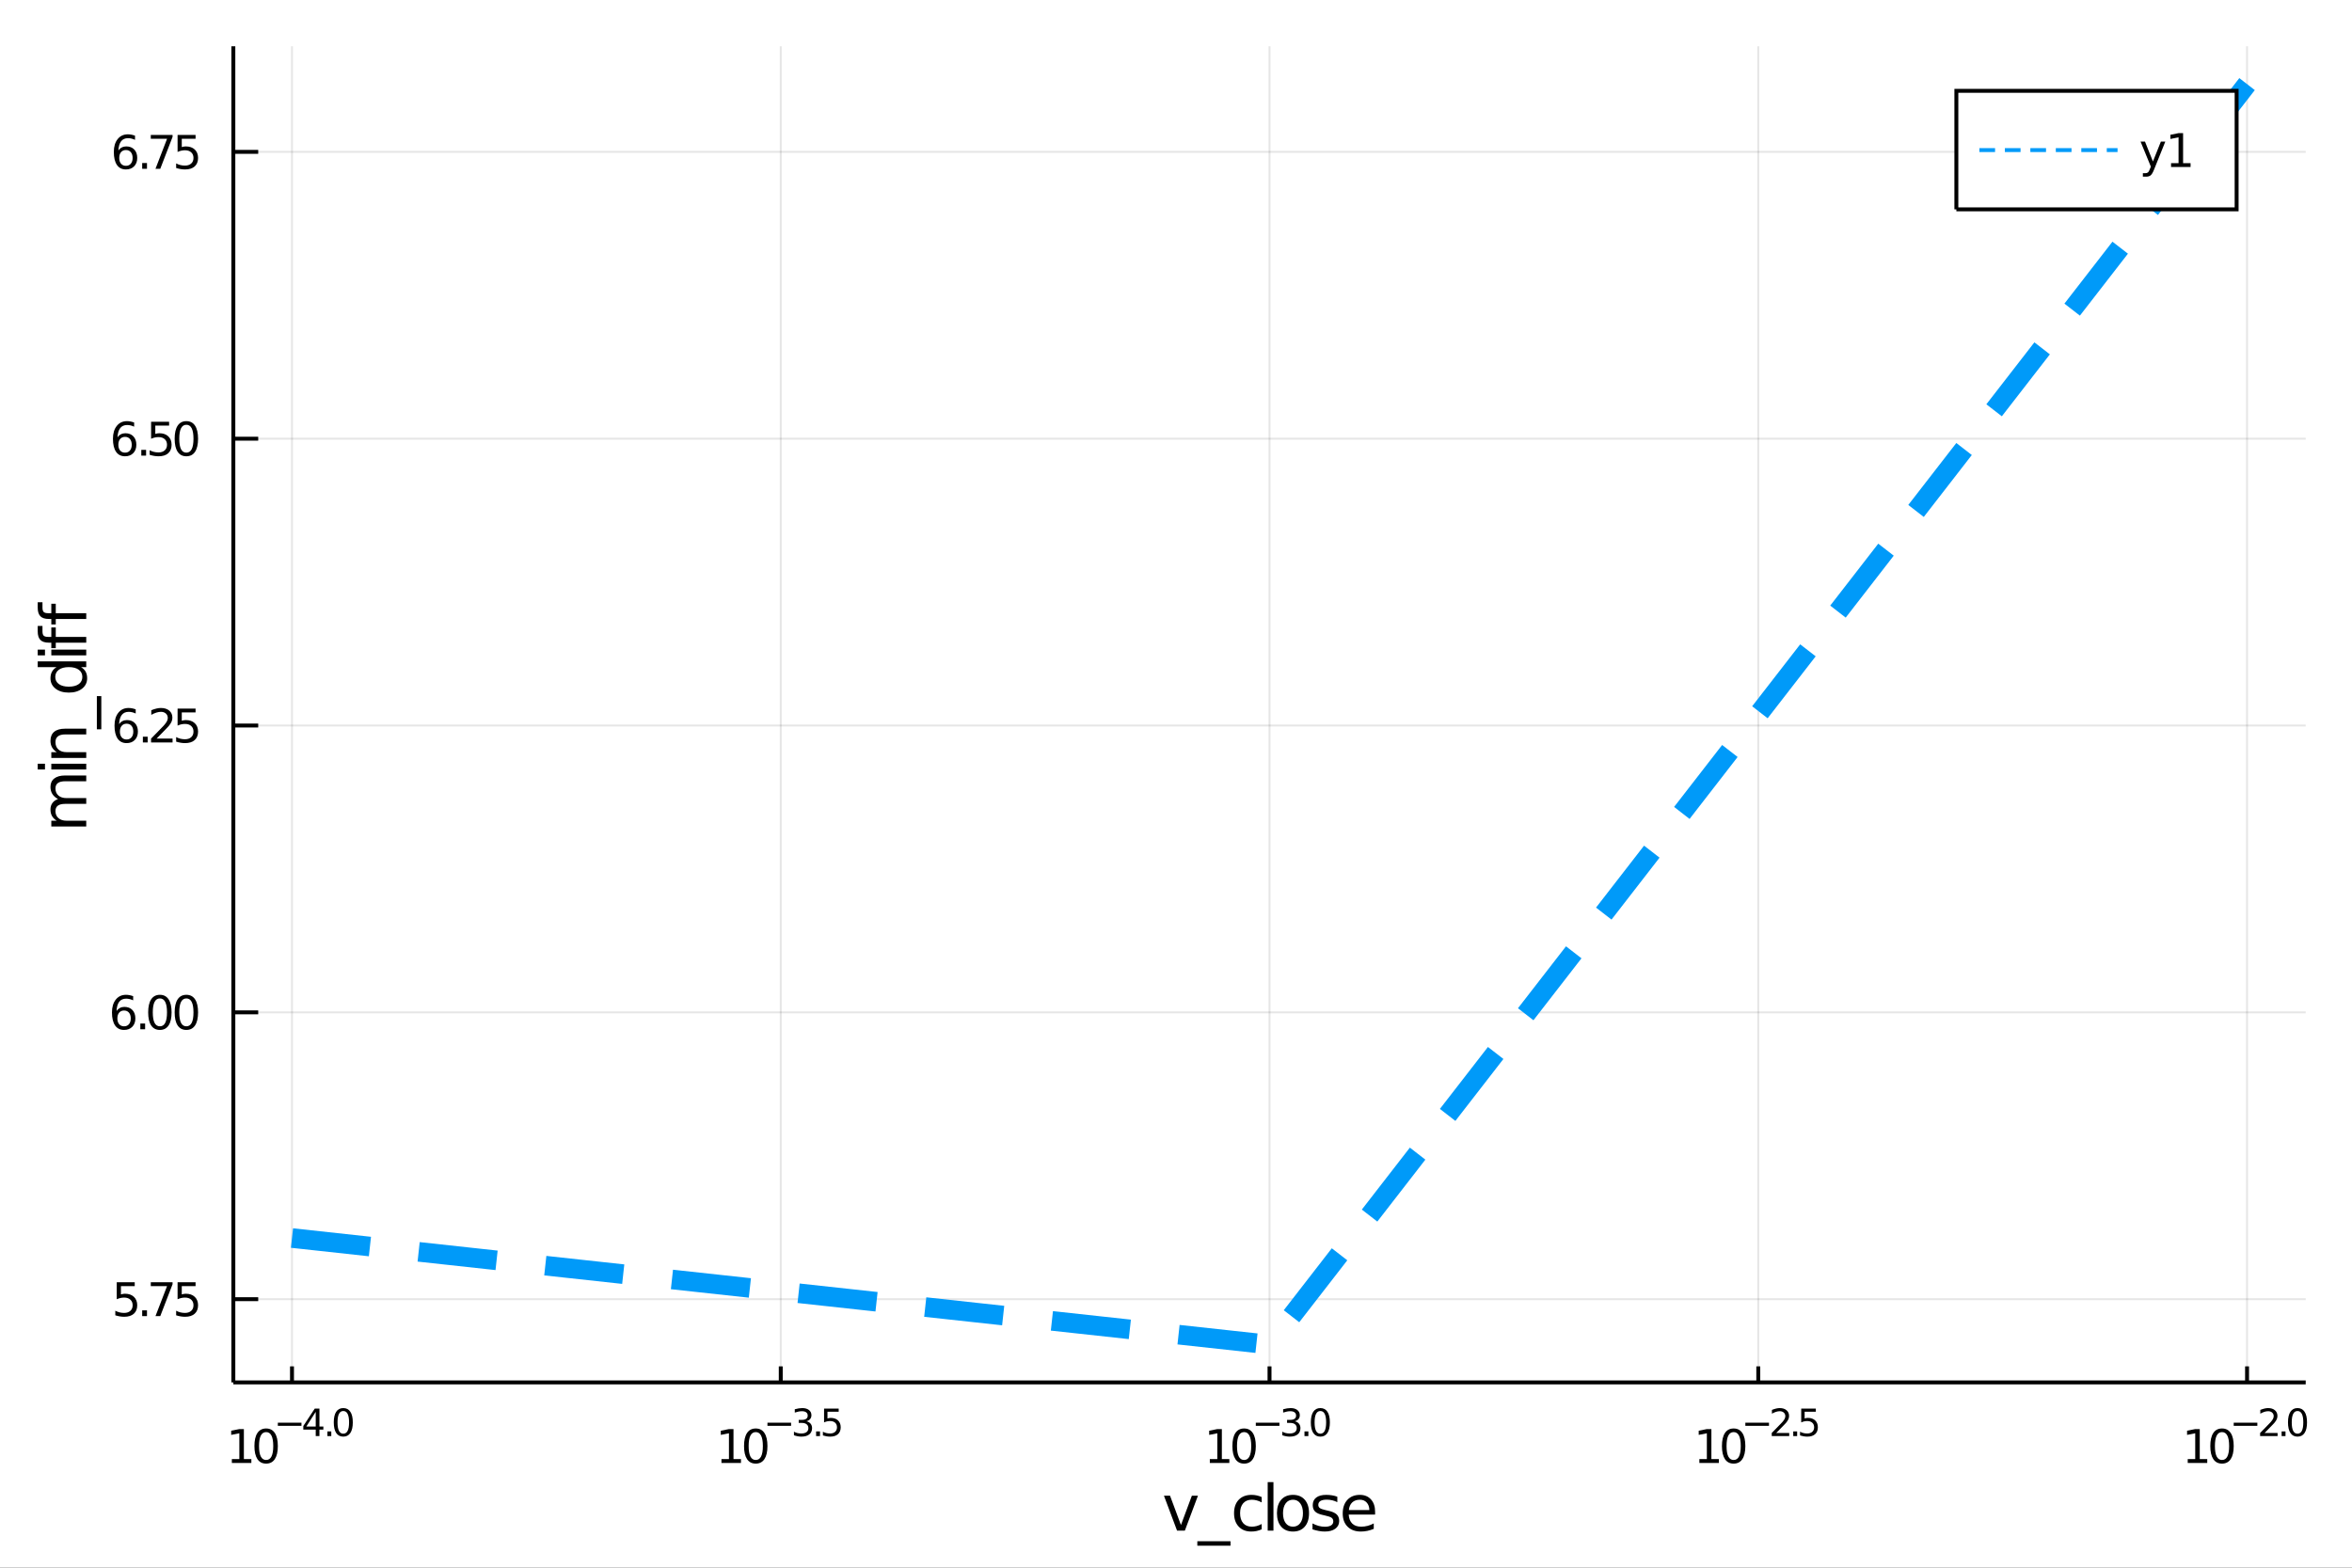<?xml version="1.0" encoding="utf-8"?>
<svg xmlns="http://www.w3.org/2000/svg" xmlns:xlink="http://www.w3.org/1999/xlink" width="600" height="400" viewBox="0 0 2400 1600">
<rect x="0" y="0" width="2400" height="1600" fill="#333333" stroke="none"/>
<defs>
  <clipPath id="clip990">
    <rect x="0" y="0" width="2400" height="1600"/>
  </clipPath>
</defs>
<path clip-path="url(#clip990)" d="
M0 1600 L2400 1600 L2400 0 L0 0  Z
  " fill="#ffffff" fill-rule="evenodd" fill-opacity="1"/>
<defs>
  <clipPath id="clip991">
    <rect x="480" y="0" width="1681" height="1600"/>
  </clipPath>
</defs>
<path clip-path="url(#clip990)" d="
M238.107 1410.9 L2352.76 1410.9 L2352.76 47.244 L238.107 47.244  Z
  " fill="#ffffff" fill-rule="evenodd" fill-opacity="1"/>
<defs>
  <clipPath id="clip992">
    <rect x="238" y="47" width="2116" height="1365"/>
  </clipPath>
</defs>
<polyline clip-path="url(#clip992)" style="stroke:#000000; stroke-width:2; stroke-opacity:0.1; fill:none" points="
  297.955,1410.9 297.955,47.244 
  "/>
<polyline clip-path="url(#clip992)" style="stroke:#000000; stroke-width:2; stroke-opacity:0.1; fill:none" points="
  796.693,1410.9 796.693,47.244 
  "/>
<polyline clip-path="url(#clip992)" style="stroke:#000000; stroke-width:2; stroke-opacity:0.1; fill:none" points="
  1295.43,1410.9 1295.43,47.244 
  "/>
<polyline clip-path="url(#clip992)" style="stroke:#000000; stroke-width:2; stroke-opacity:0.1; fill:none" points="
  1794.17,1410.9 1794.17,47.244 
  "/>
<polyline clip-path="url(#clip992)" style="stroke:#000000; stroke-width:2; stroke-opacity:0.1; fill:none" points="
  2292.91,1410.9 2292.91,47.244 
  "/>
<polyline clip-path="url(#clip990)" style="stroke:#000000; stroke-width:4; stroke-opacity:1; fill:none" points="
  238.107,1410.9 2352.76,1410.9 
  "/>
<polyline clip-path="url(#clip990)" style="stroke:#000000; stroke-width:4; stroke-opacity:1; fill:none" points="
  297.955,1410.9 297.955,1394.53 
  "/>
<polyline clip-path="url(#clip990)" style="stroke:#000000; stroke-width:4; stroke-opacity:1; fill:none" points="
  796.693,1410.9 796.693,1394.53 
  "/>
<polyline clip-path="url(#clip990)" style="stroke:#000000; stroke-width:4; stroke-opacity:1; fill:none" points="
  1295.43,1410.9 1295.43,1394.53 
  "/>
<polyline clip-path="url(#clip990)" style="stroke:#000000; stroke-width:4; stroke-opacity:1; fill:none" points="
  1794.17,1410.9 1794.17,1394.53 
  "/>
<polyline clip-path="url(#clip990)" style="stroke:#000000; stroke-width:4; stroke-opacity:1; fill:none" points="
  2292.91,1410.9 2292.91,1394.53 
  "/>
<path clip-path="url(#clip990)" d="M 0 0 M236.585 1489.17 L244.224 1489.17 L244.224 1462.8 L235.914 1464.47 L235.914 1460.21 L244.178 1458.54 L248.853 1458.54 L248.853 1489.17 L256.492 1489.17 L256.492 1493.1 L236.585 1493.1 L236.585 1489.17 Z" fill="#000000" fill-rule="evenodd" fill-opacity="1" /><path clip-path="url(#clip990)" d="M 0 0 M271.562 1461.62 Q267.951 1461.62 266.122 1465.19 Q264.316 1468.73 264.316 1475.86 Q264.316 1482.97 266.122 1486.53 Q267.951 1490.07 271.562 1490.07 Q275.196 1490.07 277.001 1486.53 Q278.83 1482.97 278.83 1475.86 Q278.83 1468.73 277.001 1465.19 Q275.196 1461.62 271.562 1461.62 M271.562 1457.92 Q277.372 1457.92 280.427 1462.53 Q283.506 1467.11 283.506 1475.86 Q283.506 1484.59 280.427 1489.19 Q277.372 1493.78 271.562 1493.78 Q265.752 1493.78 262.673 1489.19 Q259.617 1484.59 259.617 1475.86 Q259.617 1467.11 262.673 1462.53 Q265.752 1457.92 271.562 1457.92 Z" fill="#000000" fill-rule="evenodd" fill-opacity="1" /><path clip-path="url(#clip990)" d="M 0 0 M283.506 1452.02 L307.618 1452.02 L307.618 1455.22 L283.506 1455.22 L283.506 1452.02 Z" fill="#000000" fill-rule="evenodd" fill-opacity="1" /><path clip-path="url(#clip990)" d="M 0 0 M322.175 1440.92 L312.583 1455.91 L322.175 1455.91 L322.175 1440.92 M321.178 1437.61 L325.955 1437.61 L325.955 1455.91 L329.961 1455.91 L329.961 1459.07 L325.955 1459.07 L325.955 1465.69 L322.175 1465.69 L322.175 1459.07 L309.498 1459.07 L309.498 1455.41 L321.178 1437.61 Z" fill="#000000" fill-rule="evenodd" fill-opacity="1" /><path clip-path="url(#clip990)" d="M 0 0 M334.08 1460.92 L338.049 1460.92 L338.049 1465.69 L334.08 1465.69 L334.08 1460.92 Z" fill="#000000" fill-rule="evenodd" fill-opacity="1" /><path clip-path="url(#clip990)" d="M 0 0 M350.292 1440.11 Q347.358 1440.11 345.873 1443.01 Q344.406 1445.89 344.406 1451.68 Q344.406 1457.46 345.873 1460.35 Q347.358 1463.23 350.292 1463.23 Q353.245 1463.23 354.712 1460.35 Q356.198 1457.46 356.198 1451.68 Q356.198 1445.89 354.712 1443.01 Q353.245 1440.11 350.292 1440.11 M350.292 1437.11 Q355.013 1437.11 357.496 1440.85 Q359.997 1444.57 359.997 1451.68 Q359.997 1458.77 357.496 1462.51 Q355.013 1466.24 350.292 1466.24 Q345.572 1466.24 343.07 1462.51 Q340.588 1458.77 340.588 1451.68 Q340.588 1444.57 343.07 1440.85 Q345.572 1437.11 350.292 1437.11 Z" fill="#000000" fill-rule="evenodd" fill-opacity="1" /><path clip-path="url(#clip990)" d="M 0 0 M736.188 1489.17 L743.827 1489.17 L743.827 1462.8 L735.517 1464.47 L735.517 1460.21 L743.781 1458.54 L748.457 1458.54 L748.457 1489.17 L756.095 1489.17 L756.095 1493.1 L736.188 1493.1 L736.188 1489.17 Z" fill="#000000" fill-rule="evenodd" fill-opacity="1" /><path clip-path="url(#clip990)" d="M 0 0 M771.165 1461.62 Q767.554 1461.62 765.725 1465.19 Q763.919 1468.73 763.919 1475.86 Q763.919 1482.97 765.725 1486.53 Q767.554 1490.07 771.165 1490.07 Q774.799 1490.07 776.605 1486.53 Q778.433 1482.97 778.433 1475.86 Q778.433 1468.73 776.605 1465.19 Q774.799 1461.62 771.165 1461.62 M771.165 1457.92 Q776.975 1457.92 780.03 1462.53 Q783.109 1467.11 783.109 1475.86 Q783.109 1484.59 780.03 1489.19 Q776.975 1493.78 771.165 1493.78 Q765.355 1493.78 762.276 1489.19 Q759.22 1484.59 759.22 1475.86 Q759.22 1467.11 762.276 1462.53 Q765.355 1457.92 771.165 1457.92 Z" fill="#000000" fill-rule="evenodd" fill-opacity="1" /><path clip-path="url(#clip990)" d="M 0 0 M783.109 1452.02 L807.221 1452.02 L807.221 1455.22 L783.109 1455.22 L783.109 1452.02 Z" fill="#000000" fill-rule="evenodd" fill-opacity="1" /><path clip-path="url(#clip990)" d="M 0 0 M822.85 1450.55 Q825.577 1451.14 827.101 1452.98 Q828.643 1454.82 828.643 1457.53 Q828.643 1461.69 825.784 1463.96 Q822.925 1466.24 817.659 1466.24 Q815.891 1466.24 814.01 1465.88 Q812.148 1465.54 810.155 1464.85 L810.155 1461.18 Q811.735 1462.1 813.615 1462.57 Q815.496 1463.04 817.546 1463.04 Q821.12 1463.04 822.982 1461.63 Q824.862 1460.22 824.862 1457.53 Q824.862 1455.05 823.113 1453.66 Q821.383 1452.25 818.28 1452.25 L815.007 1452.25 L815.007 1449.12 L818.43 1449.12 Q821.233 1449.12 822.718 1448.01 Q824.204 1446.89 824.204 1444.78 Q824.204 1442.62 822.662 1441.47 Q821.138 1440.3 818.28 1440.3 Q816.719 1440.3 814.932 1440.64 Q813.145 1440.98 811.001 1441.69 L811.001 1438.31 Q813.164 1437.71 815.045 1437.41 Q816.944 1437.11 818.618 1437.11 Q822.944 1437.11 825.464 1439.08 Q827.985 1441.04 827.985 1444.38 Q827.985 1446.72 826.649 1448.33 Q825.314 1449.93 822.85 1450.55 Z" fill="#000000" fill-rule="evenodd" fill-opacity="1" /><path clip-path="url(#clip990)" d="M 0 0 M832.762 1460.92 L836.73 1460.92 L836.73 1465.69 L832.762 1465.69 L832.762 1460.92 Z" fill="#000000" fill-rule="evenodd" fill-opacity="1" /><path clip-path="url(#clip990)" d="M 0 0 M840.887 1437.61 L855.801 1437.61 L855.801 1440.81 L844.366 1440.81 L844.366 1447.69 Q845.194 1447.41 846.021 1447.28 Q846.849 1447.13 847.676 1447.13 Q852.378 1447.13 855.124 1449.71 Q857.87 1452.28 857.87 1456.68 Q857.87 1461.22 855.049 1463.74 Q852.228 1466.24 847.093 1466.24 Q845.325 1466.24 843.482 1465.94 Q841.658 1465.64 839.702 1465.04 L839.702 1461.22 Q841.394 1462.14 843.2 1462.59 Q845.006 1463.04 847.018 1463.04 Q850.272 1463.04 852.171 1461.33 Q854.071 1459.62 854.071 1456.68 Q854.071 1453.75 852.171 1452.04 Q850.272 1450.33 847.018 1450.33 Q845.495 1450.33 843.971 1450.67 Q842.466 1451 840.887 1451.72 L840.887 1437.61 Z" fill="#000000" fill-rule="evenodd" fill-opacity="1" /><path clip-path="url(#clip990)" d="M 0 0 M1234.52 1489.17 L1242.16 1489.17 L1242.16 1462.8 L1233.85 1464.47 L1233.85 1460.21 L1242.11 1458.54 L1246.79 1458.54 L1246.79 1489.17 L1254.43 1489.17 L1254.43 1493.1 L1234.52 1493.1 L1234.52 1489.17 Z" fill="#000000" fill-rule="evenodd" fill-opacity="1" /><path clip-path="url(#clip990)" d="M 0 0 M1269.5 1461.62 Q1265.89 1461.62 1264.06 1465.19 Q1262.25 1468.73 1262.25 1475.86 Q1262.25 1482.97 1264.06 1486.53 Q1265.89 1490.07 1269.5 1490.07 Q1273.13 1490.07 1274.94 1486.53 Q1276.77 1482.97 1276.77 1475.86 Q1276.77 1468.73 1274.94 1465.19 Q1273.13 1461.62 1269.5 1461.62 M1269.5 1457.92 Q1275.31 1457.92 1278.36 1462.53 Q1281.44 1467.11 1281.44 1475.86 Q1281.44 1484.59 1278.36 1489.19 Q1275.31 1493.78 1269.5 1493.78 Q1263.69 1493.78 1260.61 1489.19 Q1257.55 1484.59 1257.55 1475.86 Q1257.55 1467.11 1260.61 1462.53 Q1263.69 1457.92 1269.5 1457.92 Z" fill="#000000" fill-rule="evenodd" fill-opacity="1" /><path clip-path="url(#clip990)" d="M 0 0 M1281.44 1452.02 L1305.55 1452.02 L1305.55 1455.22 L1281.44 1455.22 L1281.44 1452.02 Z" fill="#000000" fill-rule="evenodd" fill-opacity="1" /><path clip-path="url(#clip990)" d="M 0 0 M1321.18 1450.55 Q1323.91 1451.14 1325.43 1452.98 Q1326.98 1454.82 1326.98 1457.53 Q1326.98 1461.69 1324.12 1463.96 Q1321.26 1466.24 1315.99 1466.24 Q1314.22 1466.24 1312.34 1465.88 Q1310.48 1465.54 1308.49 1464.85 L1308.49 1461.18 Q1310.07 1462.1 1311.95 1462.57 Q1313.83 1463.04 1315.88 1463.04 Q1319.45 1463.04 1321.32 1461.63 Q1323.2 1460.22 1323.2 1457.53 Q1323.2 1455.05 1321.45 1453.66 Q1319.72 1452.25 1316.61 1452.25 L1313.34 1452.25 L1313.34 1449.12 L1316.76 1449.12 Q1319.57 1449.12 1321.05 1448.01 Q1322.54 1446.89 1322.54 1444.78 Q1322.54 1442.62 1321 1441.47 Q1319.47 1440.3 1316.61 1440.3 Q1315.05 1440.3 1313.27 1440.64 Q1311.48 1440.98 1309.33 1441.69 L1309.33 1438.31 Q1311.5 1437.71 1313.38 1437.41 Q1315.28 1437.11 1316.95 1437.11 Q1321.28 1437.11 1323.8 1439.08 Q1326.32 1441.04 1326.32 1444.38 Q1326.32 1446.72 1324.98 1448.33 Q1323.65 1449.93 1321.18 1450.55 Z" fill="#000000" fill-rule="evenodd" fill-opacity="1" /><path clip-path="url(#clip990)" d="M 0 0 M1331.1 1460.92 L1335.06 1460.92 L1335.06 1465.69 L1331.1 1465.69 L1331.1 1460.92 Z" fill="#000000" fill-rule="evenodd" fill-opacity="1" /><path clip-path="url(#clip990)" d="M 0 0 M1347.31 1440.11 Q1344.37 1440.11 1342.89 1443.01 Q1341.42 1445.89 1341.42 1451.68 Q1341.42 1457.46 1342.89 1460.35 Q1344.37 1463.23 1347.31 1463.23 Q1350.26 1463.23 1351.73 1460.35 Q1353.21 1457.46 1353.21 1451.68 Q1353.21 1445.89 1351.73 1443.01 Q1350.26 1440.11 1347.31 1440.11 M1347.31 1437.11 Q1352.03 1437.11 1354.51 1440.85 Q1357.01 1444.57 1357.01 1451.68 Q1357.01 1458.77 1354.51 1462.51 Q1352.03 1466.24 1347.31 1466.24 Q1342.59 1466.24 1340.09 1462.51 Q1337.6 1458.77 1337.6 1451.68 Q1337.6 1444.57 1340.09 1440.85 Q1342.59 1437.11 1347.31 1437.11 Z" fill="#000000" fill-rule="evenodd" fill-opacity="1" /><path clip-path="url(#clip990)" d="M 0 0 M1734.05 1489.17 L1741.69 1489.17 L1741.69 1462.8 L1733.38 1464.47 L1733.38 1460.21 L1741.64 1458.54 L1746.32 1458.54 L1746.32 1489.17 L1753.96 1489.17 L1753.96 1493.1 L1734.05 1493.1 L1734.05 1489.17 Z" fill="#000000" fill-rule="evenodd" fill-opacity="1" /><path clip-path="url(#clip990)" d="M 0 0 M1769.03 1461.62 Q1765.42 1461.62 1763.59 1465.19 Q1761.78 1468.73 1761.78 1475.86 Q1761.78 1482.97 1763.59 1486.53 Q1765.42 1490.07 1769.03 1490.07 Q1772.66 1490.07 1774.47 1486.53 Q1776.29 1482.97 1776.29 1475.86 Q1776.29 1468.73 1774.47 1465.19 Q1772.66 1461.62 1769.03 1461.62 M1769.03 1457.92 Q1774.84 1457.92 1777.89 1462.53 Q1780.97 1467.11 1780.97 1475.86 Q1780.97 1484.59 1777.89 1489.19 Q1774.84 1493.78 1769.03 1493.78 Q1763.22 1493.78 1760.14 1489.19 Q1757.08 1484.59 1757.08 1475.86 Q1757.08 1467.11 1760.14 1462.53 Q1763.22 1457.92 1769.03 1457.92 Z" fill="#000000" fill-rule="evenodd" fill-opacity="1" /><path clip-path="url(#clip990)" d="M 0 0 M1780.97 1452.02 L1805.08 1452.02 L1805.08 1455.22 L1780.97 1455.22 L1780.97 1452.02 Z" fill="#000000" fill-rule="evenodd" fill-opacity="1" /><path clip-path="url(#clip990)" d="M 0 0 M1812.47 1462.5 L1825.73 1462.5 L1825.73 1465.69 L1807.9 1465.69 L1807.9 1462.5 Q1810.07 1460.26 1813.79 1456.5 Q1817.53 1452.72 1818.49 1451.63 Q1820.32 1449.58 1821.03 1448.16 Q1821.76 1446.74 1821.76 1445.36 Q1821.76 1443.12 1820.18 1441.71 Q1818.62 1440.3 1816.1 1440.3 Q1814.32 1440.3 1812.32 1440.92 Q1810.35 1441.54 1808.09 1442.8 L1808.09 1438.97 Q1810.39 1438.05 1812.38 1437.58 Q1814.37 1437.11 1816.03 1437.11 Q1820.39 1437.11 1822.99 1439.29 Q1825.58 1441.47 1825.58 1445.12 Q1825.58 1446.85 1824.92 1448.41 Q1824.28 1449.95 1822.57 1452.06 Q1822.1 1452.6 1819.58 1455.22 Q1817.06 1457.81 1812.47 1462.5 Z" fill="#000000" fill-rule="evenodd" fill-opacity="1" /><path clip-path="url(#clip990)" d="M 0 0 M1829.85 1460.92 L1833.82 1460.92 L1833.82 1465.69 L1829.85 1465.69 L1829.85 1460.92 Z" fill="#000000" fill-rule="evenodd" fill-opacity="1" /><path clip-path="url(#clip990)" d="M 0 0 M1837.98 1437.61 L1852.89 1437.61 L1852.89 1440.81 L1841.46 1440.81 L1841.46 1447.69 Q1842.28 1447.41 1843.11 1447.28 Q1843.94 1447.13 1844.77 1447.13 Q1849.47 1447.13 1852.21 1449.71 Q1854.96 1452.28 1854.96 1456.68 Q1854.96 1461.22 1852.14 1463.74 Q1849.32 1466.24 1844.18 1466.24 Q1842.42 1466.24 1840.57 1465.94 Q1838.75 1465.64 1836.79 1465.04 L1836.79 1461.22 Q1838.48 1462.14 1840.29 1462.59 Q1842.1 1463.04 1844.11 1463.04 Q1847.36 1463.04 1849.26 1461.33 Q1851.16 1459.62 1851.16 1456.68 Q1851.16 1453.75 1849.26 1452.04 Q1847.36 1450.33 1844.11 1450.33 Q1842.58 1450.33 1841.06 1450.67 Q1839.56 1451 1837.98 1451.72 L1837.98 1437.61 Z" fill="#000000" fill-rule="evenodd" fill-opacity="1" /><path clip-path="url(#clip990)" d="M 0 0 M2232.38 1489.17 L2240.02 1489.17 L2240.02 1462.8 L2231.71 1464.47 L2231.71 1460.21 L2239.98 1458.54 L2244.65 1458.54 L2244.65 1489.17 L2252.29 1489.17 L2252.29 1493.1 L2232.38 1493.1 L2232.38 1489.17 Z" fill="#000000" fill-rule="evenodd" fill-opacity="1" /><path clip-path="url(#clip990)" d="M 0 0 M2267.36 1461.62 Q2263.75 1461.62 2261.92 1465.19 Q2260.11 1468.73 2260.11 1475.86 Q2260.11 1482.97 2261.92 1486.53 Q2263.75 1490.07 2267.36 1490.07 Q2270.99 1490.07 2272.8 1486.53 Q2274.63 1482.97 2274.63 1475.86 Q2274.63 1468.73 2272.8 1465.19 Q2270.99 1461.62 2267.36 1461.62 M2267.36 1457.92 Q2273.17 1457.92 2276.23 1462.53 Q2279.3 1467.11 2279.3 1475.86 Q2279.3 1484.59 2276.23 1489.19 Q2273.17 1493.78 2267.36 1493.78 Q2261.55 1493.78 2258.47 1489.19 Q2255.42 1484.59 2255.42 1475.86 Q2255.42 1467.11 2258.47 1462.53 Q2261.55 1457.92 2267.36 1457.92 Z" fill="#000000" fill-rule="evenodd" fill-opacity="1" /><path clip-path="url(#clip990)" d="M 0 0 M2279.3 1452.02 L2303.42 1452.02 L2303.42 1455.22 L2279.3 1455.22 L2279.3 1452.02 Z" fill="#000000" fill-rule="evenodd" fill-opacity="1" /><path clip-path="url(#clip990)" d="M 0 0 M2310.81 1462.5 L2324.07 1462.5 L2324.07 1465.69 L2306.24 1465.69 L2306.24 1462.5 Q2308.4 1460.26 2312.12 1456.5 Q2315.87 1452.72 2316.83 1451.63 Q2318.65 1449.58 2319.36 1448.16 Q2320.1 1446.74 2320.1 1445.36 Q2320.1 1443.12 2318.52 1441.71 Q2316.96 1440.3 2314.44 1440.3 Q2312.65 1440.3 2310.66 1440.92 Q2308.68 1441.54 2306.43 1442.8 L2306.43 1438.97 Q2308.72 1438.05 2310.71 1437.58 Q2312.71 1437.11 2314.36 1437.11 Q2318.73 1437.11 2321.32 1439.29 Q2323.92 1441.47 2323.92 1445.12 Q2323.92 1446.85 2323.26 1448.41 Q2322.62 1449.95 2320.91 1452.06 Q2320.44 1452.6 2317.92 1455.22 Q2315.4 1457.81 2310.81 1462.5 Z" fill="#000000" fill-rule="evenodd" fill-opacity="1" /><path clip-path="url(#clip990)" d="M 0 0 M2328.19 1460.92 L2332.15 1460.92 L2332.15 1465.69 L2328.19 1465.69 L2328.19 1460.92 Z" fill="#000000" fill-rule="evenodd" fill-opacity="1" /><path clip-path="url(#clip990)" d="M 0 0 M2344.4 1440.11 Q2341.46 1440.11 2339.98 1443.01 Q2338.51 1445.89 2338.51 1451.68 Q2338.51 1457.46 2339.98 1460.35 Q2341.46 1463.23 2344.4 1463.23 Q2347.35 1463.23 2348.82 1460.35 Q2350.3 1457.46 2350.3 1451.68 Q2350.3 1445.89 2348.82 1443.01 Q2347.35 1440.11 2344.4 1440.11 M2344.4 1437.11 Q2349.12 1437.11 2351.6 1440.85 Q2354.1 1444.57 2354.1 1451.68 Q2354.1 1458.77 2351.6 1462.51 Q2349.12 1466.24 2344.4 1466.24 Q2339.68 1466.24 2337.18 1462.51 Q2334.69 1458.77 2334.69 1451.68 Q2334.69 1444.57 2337.18 1440.85 Q2339.68 1437.11 2344.4 1437.11 Z" fill="#000000" fill-rule="evenodd" fill-opacity="1" /><path clip-path="url(#clip990)" d="M 0 0 M1187.71 1526.54 L1193.91 1526.54 L1205.05 1556.46 L1216.19 1526.54 L1222.4 1526.54 L1209.03 1562.19 L1201.08 1562.19 L1187.71 1526.54 Z" fill="#000000" fill-rule="evenodd" fill-opacity="1" /><path clip-path="url(#clip990)" d="M 0 0 M1255.63 1573.01 L1255.63 1577.56 L1221.76 1577.56 L1221.76 1573.01 L1255.63 1573.01 Z" fill="#000000" fill-rule="evenodd" fill-opacity="1" /><path clip-path="url(#clip990)" d="M 0 0 M1287.43 1527.91 L1287.43 1533.38 Q1284.94 1532.01 1282.43 1531.34 Q1279.95 1530.64 1277.4 1530.64 Q1271.7 1530.64 1268.55 1534.27 Q1265.4 1537.87 1265.4 1544.39 Q1265.4 1550.92 1268.55 1554.55 Q1271.7 1558.14 1277.4 1558.14 Q1279.95 1558.14 1282.43 1557.47 Q1284.94 1556.77 1287.43 1555.41 L1287.43 1560.82 Q1284.98 1561.96 1282.33 1562.54 Q1279.72 1563.11 1276.76 1563.11 Q1268.71 1563.11 1263.97 1558.05 Q1259.23 1552.99 1259.23 1544.39 Q1259.23 1535.67 1264 1530.68 Q1268.81 1525.68 1277.15 1525.68 Q1279.85 1525.68 1282.43 1526.25 Q1285.01 1526.79 1287.43 1527.91 Z" fill="#000000" fill-rule="evenodd" fill-opacity="1" /><path clip-path="url(#clip990)" d="M 0 0 M1293.57 1512.66 L1299.43 1512.66 L1299.43 1562.19 L1293.57 1562.19 L1293.57 1512.66 Z" fill="#000000" fill-rule="evenodd" fill-opacity="1" /><path clip-path="url(#clip990)" d="M 0 0 M1319.38 1530.64 Q1314.67 1530.64 1311.93 1534.34 Q1309.2 1538 1309.2 1544.39 Q1309.2 1550.79 1311.9 1554.48 Q1314.64 1558.14 1319.38 1558.14 Q1324.06 1558.14 1326.8 1554.45 Q1329.54 1550.76 1329.54 1544.39 Q1329.54 1538.06 1326.8 1534.37 Q1324.06 1530.64 1319.38 1530.64 M1319.38 1525.68 Q1327.02 1525.68 1331.38 1530.64 Q1335.74 1535.61 1335.74 1544.39 Q1335.74 1553.15 1331.38 1558.14 Q1327.02 1563.11 1319.38 1563.11 Q1311.71 1563.11 1307.35 1558.14 Q1303.02 1553.15 1303.02 1544.39 Q1303.02 1535.61 1307.35 1530.64 Q1311.71 1525.68 1319.38 1525.68 Z" fill="#000000" fill-rule="evenodd" fill-opacity="1" /><path clip-path="url(#clip990)" d="M 0 0 M1364.61 1527.59 L1364.61 1533.13 Q1362.13 1531.85 1359.45 1531.22 Q1356.78 1530.58 1353.92 1530.58 Q1349.56 1530.58 1347.36 1531.92 Q1345.2 1533.25 1345.2 1535.93 Q1345.2 1537.96 1346.75 1539.14 Q1348.31 1540.29 1353.03 1541.34 L1355.03 1541.78 Q1361.27 1543.12 1363.88 1545.57 Q1366.52 1547.99 1366.52 1552.35 Q1366.52 1557.32 1362.57 1560.21 Q1358.66 1563.11 1351.78 1563.11 Q1348.92 1563.11 1345.8 1562.54 Q1342.71 1561.99 1339.28 1560.88 L1339.28 1554.83 Q1342.52 1556.52 1345.67 1557.38 Q1348.82 1558.21 1351.91 1558.21 Q1356.05 1558.21 1358.28 1556.81 Q1360.5 1555.37 1360.5 1552.8 Q1360.5 1550.41 1358.88 1549.14 Q1357.29 1547.86 1351.85 1546.68 L1349.81 1546.21 Q1344.37 1545.06 1341.95 1542.71 Q1339.53 1540.32 1339.53 1536.18 Q1339.53 1531.15 1343.09 1528.42 Q1346.66 1525.68 1353.22 1525.68 Q1356.46 1525.68 1359.33 1526.16 Q1362.19 1526.63 1364.61 1527.59 Z" fill="#000000" fill-rule="evenodd" fill-opacity="1" /><path clip-path="url(#clip990)" d="M 0 0 M1403.16 1542.9 L1403.16 1545.76 L1376.23 1545.76 Q1376.61 1551.81 1379.86 1554.99 Q1383.13 1558.14 1388.96 1558.14 Q1392.33 1558.14 1395.48 1557.32 Q1398.67 1556.49 1401.79 1554.83 L1401.79 1560.37 Q1398.64 1561.71 1395.33 1562.41 Q1392.02 1563.11 1388.61 1563.11 Q1380.08 1563.11 1375.08 1558.14 Q1370.12 1553.18 1370.12 1544.71 Q1370.12 1535.96 1374.83 1530.83 Q1379.57 1525.68 1387.59 1525.68 Q1394.78 1525.68 1398.95 1530.33 Q1403.16 1534.94 1403.16 1542.9 M1397.3 1541.18 Q1397.23 1536.37 1394.59 1533.51 Q1391.98 1530.64 1387.65 1530.64 Q1382.75 1530.64 1379.79 1533.41 Q1376.86 1536.18 1376.42 1541.21 L1397.3 1541.18 Z" fill="#000000" fill-rule="evenodd" fill-opacity="1" /><polyline clip-path="url(#clip992)" style="stroke:#000000; stroke-width:2; stroke-opacity:0.1; fill:none" points="
  238.107,1325.96 2352.76,1325.96 
  "/>
<polyline clip-path="url(#clip992)" style="stroke:#000000; stroke-width:2; stroke-opacity:0.1; fill:none" points="
  238.107,1033.22 2352.76,1033.22 
  "/>
<polyline clip-path="url(#clip992)" style="stroke:#000000; stroke-width:2; stroke-opacity:0.1; fill:none" points="
  238.107,740.477 2352.76,740.477 
  "/>
<polyline clip-path="url(#clip992)" style="stroke:#000000; stroke-width:2; stroke-opacity:0.1; fill:none" points="
  238.107,447.735 2352.76,447.735 
  "/>
<polyline clip-path="url(#clip992)" style="stroke:#000000; stroke-width:2; stroke-opacity:0.1; fill:none" points="
  238.107,154.992 2352.76,154.992 
  "/>
<polyline clip-path="url(#clip990)" style="stroke:#000000; stroke-width:4; stroke-opacity:1; fill:none" points="
  238.107,1410.9 238.107,47.244 
  "/>
<polyline clip-path="url(#clip990)" style="stroke:#000000; stroke-width:4; stroke-opacity:1; fill:none" points="
  238.107,1325.96 263.483,1325.96 
  "/>
<polyline clip-path="url(#clip990)" style="stroke:#000000; stroke-width:4; stroke-opacity:1; fill:none" points="
  238.107,1033.22 263.483,1033.22 
  "/>
<polyline clip-path="url(#clip990)" style="stroke:#000000; stroke-width:4; stroke-opacity:1; fill:none" points="
  238.107,740.477 263.483,740.477 
  "/>
<polyline clip-path="url(#clip990)" style="stroke:#000000; stroke-width:4; stroke-opacity:1; fill:none" points="
  238.107,447.735 263.483,447.735 
  "/>
<polyline clip-path="url(#clip990)" style="stroke:#000000; stroke-width:4; stroke-opacity:1; fill:none" points="
  238.107,154.992 263.483,154.992 
  "/>
<path clip-path="url(#clip990)" d="M 0 0 M119.121 1308.68 L137.478 1308.68 L137.478 1312.62 L123.404 1312.62 L123.404 1321.09 Q124.422 1320.74 125.441 1320.58 Q126.459 1320.39 127.478 1320.39 Q133.265 1320.39 136.644 1323.57 Q140.024 1326.74 140.024 1332.15 Q140.024 1337.73 136.552 1340.83 Q133.08 1343.91 126.76 1343.91 Q124.584 1343.91 122.316 1343.54 Q120.07 1343.17 117.663 1342.43 L117.663 1337.73 Q119.746 1338.87 121.968 1339.42 Q124.191 1339.98 126.667 1339.98 Q130.672 1339.98 133.01 1337.87 Q135.348 1335.77 135.348 1332.15 Q135.348 1328.54 133.01 1326.44 Q130.672 1324.33 126.667 1324.33 Q124.793 1324.33 122.918 1324.75 Q121.066 1325.16 119.121 1326.04 L119.121 1308.68 Z" fill="#000000" fill-rule="evenodd" fill-opacity="1" /><path clip-path="url(#clip990)" d="M 0 0 M145.093 1337.36 L149.978 1337.36 L149.978 1343.24 L145.093 1343.24 L145.093 1337.36 Z" fill="#000000" fill-rule="evenodd" fill-opacity="1" /><path clip-path="url(#clip990)" d="M 0 0 M153.866 1308.68 L176.089 1308.68 L176.089 1310.67 L163.542 1343.24 L158.658 1343.24 L170.464 1312.62 L153.866 1312.62 L153.866 1308.68 Z" fill="#000000" fill-rule="evenodd" fill-opacity="1" /><path clip-path="url(#clip990)" d="M 0 0 M181.204 1308.68 L199.561 1308.68 L199.561 1312.62 L185.487 1312.62 L185.487 1321.09 Q186.505 1320.74 187.524 1320.58 Q188.542 1320.39 189.561 1320.39 Q195.348 1320.39 198.727 1323.57 Q202.107 1326.74 202.107 1332.15 Q202.107 1337.73 198.635 1340.83 Q195.163 1343.91 188.843 1343.91 Q186.667 1343.91 184.399 1343.54 Q182.153 1343.17 179.746 1342.43 L179.746 1337.73 Q181.829 1338.87 184.051 1339.42 Q186.274 1339.98 188.75 1339.98 Q192.755 1339.98 195.093 1337.87 Q197.431 1335.77 197.431 1332.15 Q197.431 1328.54 195.093 1326.44 Q192.755 1324.33 188.75 1324.33 Q186.876 1324.33 185.001 1324.75 Q183.149 1325.16 181.204 1326.04 L181.204 1308.68 Z" fill="#000000" fill-rule="evenodd" fill-opacity="1" /><path clip-path="url(#clip990)" d="M 0 0 M126.598 1031.36 Q123.45 1031.36 121.598 1033.51 Q119.769 1035.66 119.769 1039.41 Q119.769 1043.14 121.598 1045.31 Q123.45 1047.47 126.598 1047.47 Q129.746 1047.47 131.575 1045.31 Q133.427 1043.14 133.427 1039.41 Q133.427 1035.66 131.575 1033.51 Q129.746 1031.36 126.598 1031.36 M135.88 1016.7 L135.88 1020.96 Q134.121 1020.13 132.316 1019.69 Q130.533 1019.25 128.774 1019.25 Q124.144 1019.25 121.691 1022.37 Q119.26 1025.5 118.913 1031.82 Q120.279 1029.81 122.339 1028.74 Q124.399 1027.65 126.876 1027.65 Q132.084 1027.65 135.093 1030.82 Q138.126 1033.97 138.126 1039.41 Q138.126 1044.74 134.978 1047.95 Q131.83 1051.17 126.598 1051.17 Q120.603 1051.17 117.431 1046.59 Q114.26 1041.98 114.26 1033.25 Q114.26 1025.06 118.149 1020.2 Q122.038 1015.31 128.589 1015.31 Q130.348 1015.31 132.13 1015.66 Q133.936 1016.01 135.88 1016.7 Z" fill="#000000" fill-rule="evenodd" fill-opacity="1" /><path clip-path="url(#clip990)" d="M 0 0 M143.195 1044.62 L148.079 1044.62 L148.079 1050.5 L143.195 1050.5 L143.195 1044.62 Z" fill="#000000" fill-rule="evenodd" fill-opacity="1" /><path clip-path="url(#clip990)" d="M 0 0 M163.149 1019.02 Q159.538 1019.02 157.709 1022.58 Q155.903 1026.12 155.903 1033.25 Q155.903 1040.36 157.709 1043.93 Q159.538 1047.47 163.149 1047.47 Q166.783 1047.47 168.589 1043.93 Q170.417 1040.36 170.417 1033.25 Q170.417 1026.12 168.589 1022.58 Q166.783 1019.02 163.149 1019.02 M163.149 1015.31 Q168.959 1015.31 172.014 1019.92 Q175.093 1024.5 175.093 1033.25 Q175.093 1041.98 172.014 1046.59 Q168.959 1051.17 163.149 1051.17 Q157.339 1051.17 154.26 1046.59 Q151.204 1041.98 151.204 1033.25 Q151.204 1024.5 154.26 1019.92 Q157.339 1015.31 163.149 1015.31 Z" fill="#000000" fill-rule="evenodd" fill-opacity="1" /><path clip-path="url(#clip990)" d="M 0 0 M190.163 1019.02 Q186.551 1019.02 184.723 1022.58 Q182.917 1026.12 182.917 1033.25 Q182.917 1040.36 184.723 1043.93 Q186.551 1047.47 190.163 1047.47 Q193.797 1047.47 195.602 1043.93 Q197.431 1040.36 197.431 1033.25 Q197.431 1026.12 195.602 1022.58 Q193.797 1019.02 190.163 1019.02 M190.163 1015.31 Q195.973 1015.31 199.028 1019.92 Q202.107 1024.5 202.107 1033.25 Q202.107 1041.98 199.028 1046.59 Q195.973 1051.17 190.163 1051.17 Q184.352 1051.17 181.274 1046.59 Q178.218 1041.98 178.218 1033.25 Q178.218 1024.5 181.274 1019.92 Q184.352 1015.31 190.163 1015.31 Z" fill="#000000" fill-rule="evenodd" fill-opacity="1" /><path clip-path="url(#clip990)" d="M 0 0 M129.191 738.614 Q126.043 738.614 124.191 740.766 Q122.362 742.919 122.362 746.669 Q122.362 750.396 124.191 752.572 Q126.043 754.725 129.191 754.725 Q132.339 754.725 134.167 752.572 Q136.019 750.396 136.019 746.669 Q136.019 742.919 134.167 740.766 Q132.339 738.614 129.191 738.614 M138.473 723.961 L138.473 728.22 Q136.714 727.387 134.908 726.947 Q133.126 726.507 131.367 726.507 Q126.737 726.507 124.283 729.632 Q121.853 732.757 121.505 739.077 Q122.871 737.063 124.931 735.998 Q126.992 734.91 129.468 734.91 Q134.677 734.91 137.686 738.081 Q140.718 741.229 140.718 746.669 Q140.718 751.993 137.57 755.211 Q134.422 758.428 129.191 758.428 Q123.195 758.428 120.024 753.845 Q116.853 749.239 116.853 740.512 Q116.853 732.317 120.742 727.456 Q124.63 722.572 131.181 722.572 Q132.941 722.572 134.723 722.919 Q136.529 723.267 138.473 723.961 Z" fill="#000000" fill-rule="evenodd" fill-opacity="1" /><path clip-path="url(#clip990)" d="M 0 0 M145.788 751.878 L150.672 751.878 L150.672 757.757 L145.788 757.757 L145.788 751.878 Z" fill="#000000" fill-rule="evenodd" fill-opacity="1" /><path clip-path="url(#clip990)" d="M 0 0 M159.769 753.822 L176.089 753.822 L176.089 757.757 L154.144 757.757 L154.144 753.822 Q156.806 751.067 161.39 746.438 Q165.996 741.785 167.177 740.442 Q169.422 737.919 170.302 736.183 Q171.204 734.424 171.204 732.734 Q171.204 729.98 169.26 728.243 Q167.339 726.507 164.237 726.507 Q162.038 726.507 159.584 727.271 Q157.153 728.035 154.376 729.586 L154.376 724.864 Q157.2 723.73 159.653 723.151 Q162.107 722.572 164.144 722.572 Q169.514 722.572 172.709 725.257 Q175.903 727.942 175.903 732.433 Q175.903 734.563 175.093 736.484 Q174.306 738.382 172.2 740.975 Q171.621 741.646 168.519 744.864 Q165.417 748.058 159.769 753.822 Z" fill="#000000" fill-rule="evenodd" fill-opacity="1" /><path clip-path="url(#clip990)" d="M 0 0 M181.204 723.197 L199.561 723.197 L199.561 727.132 L185.487 727.132 L185.487 735.604 Q186.505 735.257 187.524 735.095 Q188.542 734.91 189.561 734.91 Q195.348 734.91 198.727 738.081 Q202.107 741.253 202.107 746.669 Q202.107 752.248 198.635 755.35 Q195.163 758.428 188.843 758.428 Q186.667 758.428 184.399 758.058 Q182.153 757.688 179.746 756.947 L179.746 752.248 Q181.829 753.382 184.051 753.938 Q186.274 754.493 188.75 754.493 Q192.755 754.493 195.093 752.387 Q197.431 750.28 197.431 746.669 Q197.431 743.058 195.093 740.952 Q192.755 738.845 188.75 738.845 Q186.876 738.845 185.001 739.262 Q183.149 739.679 181.204 740.558 L181.204 723.197 Z" fill="#000000" fill-rule="evenodd" fill-opacity="1" /><path clip-path="url(#clip990)" d="M 0 0 M127.593 445.871 Q124.445 445.871 122.593 448.024 Q120.765 450.177 120.765 453.927 Q120.765 457.654 122.593 459.83 Q124.445 461.982 127.593 461.982 Q130.742 461.982 132.57 459.83 Q134.422 457.654 134.422 453.927 Q134.422 450.177 132.57 448.024 Q130.742 445.871 127.593 445.871 M136.876 431.219 L136.876 435.478 Q135.117 434.644 133.311 434.205 Q131.529 433.765 129.769 433.765 Q125.14 433.765 122.686 436.89 Q120.255 440.015 119.908 446.334 Q121.274 444.32 123.334 443.256 Q125.394 442.168 127.871 442.168 Q133.08 442.168 136.089 445.339 Q139.121 448.487 139.121 453.927 Q139.121 459.251 135.973 462.468 Q132.825 465.686 127.593 465.686 Q121.598 465.686 118.427 461.103 Q115.256 456.496 115.256 447.769 Q115.256 439.575 119.144 434.714 Q123.033 429.83 129.584 429.83 Q131.343 429.83 133.126 430.177 Q134.931 430.524 136.876 431.219 Z" fill="#000000" fill-rule="evenodd" fill-opacity="1" /><path clip-path="url(#clip990)" d="M 0 0 M144.191 459.135 L149.075 459.135 L149.075 465.015 L144.191 465.015 L144.191 459.135 Z" fill="#000000" fill-rule="evenodd" fill-opacity="1" /><path clip-path="url(#clip990)" d="M 0 0 M154.19 430.455 L172.547 430.455 L172.547 434.39 L158.473 434.39 L158.473 442.862 Q159.491 442.515 160.51 442.353 Q161.528 442.168 162.547 442.168 Q168.334 442.168 171.714 445.339 Q175.093 448.51 175.093 453.927 Q175.093 459.505 171.621 462.607 Q168.149 465.686 161.829 465.686 Q159.653 465.686 157.385 465.316 Q155.14 464.945 152.732 464.205 L152.732 459.505 Q154.815 460.64 157.038 461.195 Q159.26 461.751 161.737 461.751 Q165.741 461.751 168.079 459.644 Q170.417 457.538 170.417 453.927 Q170.417 450.316 168.079 448.209 Q165.741 446.103 161.737 446.103 Q159.862 446.103 157.987 446.519 Q156.135 446.936 154.19 447.816 L154.19 430.455 Z" fill="#000000" fill-rule="evenodd" fill-opacity="1" /><path clip-path="url(#clip990)" d="M 0 0 M190.163 433.533 Q186.551 433.533 184.723 437.098 Q182.917 440.64 182.917 447.769 Q182.917 454.876 184.723 458.441 Q186.551 461.982 190.163 461.982 Q193.797 461.982 195.602 458.441 Q197.431 454.876 197.431 447.769 Q197.431 440.64 195.602 437.098 Q193.797 433.533 190.163 433.533 M190.163 429.83 Q195.973 429.83 199.028 434.436 Q202.107 439.019 202.107 447.769 Q202.107 456.496 199.028 461.103 Q195.973 465.686 190.163 465.686 Q184.352 465.686 181.274 461.103 Q178.218 456.496 178.218 447.769 Q178.218 439.019 181.274 434.436 Q184.352 429.83 190.163 429.83 Z" fill="#000000" fill-rule="evenodd" fill-opacity="1" /><path clip-path="url(#clip990)" d="M 0 0 M128.496 153.129 Q125.348 153.129 123.496 155.282 Q121.668 157.434 121.668 161.184 Q121.668 164.911 123.496 167.087 Q125.348 169.24 128.496 169.24 Q131.644 169.24 133.473 167.087 Q135.325 164.911 135.325 161.184 Q135.325 157.434 133.473 155.282 Q131.644 153.129 128.496 153.129 M137.779 138.476 L137.779 142.735 Q136.019 141.902 134.214 141.462 Q132.431 141.022 130.672 141.022 Q126.043 141.022 123.589 144.147 Q121.158 147.272 120.811 153.592 Q122.177 151.578 124.237 150.513 Q126.297 149.425 128.774 149.425 Q133.982 149.425 136.992 152.596 Q140.024 155.745 140.024 161.184 Q140.024 166.508 136.876 169.726 Q133.728 172.944 128.496 172.944 Q122.501 172.944 119.33 168.36 Q116.158 163.754 116.158 155.027 Q116.158 146.833 120.047 141.972 Q123.936 137.087 130.487 137.087 Q132.246 137.087 134.029 137.434 Q135.834 137.782 137.779 138.476 Z" fill="#000000" fill-rule="evenodd" fill-opacity="1" /><path clip-path="url(#clip990)" d="M 0 0 M145.093 166.393 L149.978 166.393 L149.978 172.272 L145.093 172.272 L145.093 166.393 Z" fill="#000000" fill-rule="evenodd" fill-opacity="1" /><path clip-path="url(#clip990)" d="M 0 0 M153.866 137.712 L176.089 137.712 L176.089 139.703 L163.542 172.272 L158.658 172.272 L170.464 141.647 L153.866 141.647 L153.866 137.712 Z" fill="#000000" fill-rule="evenodd" fill-opacity="1" /><path clip-path="url(#clip990)" d="M 0 0 M181.204 137.712 L199.561 137.712 L199.561 141.647 L185.487 141.647 L185.487 150.12 Q186.505 149.772 187.524 149.61 Q188.542 149.425 189.561 149.425 Q195.348 149.425 198.727 152.596 Q202.107 155.768 202.107 161.184 Q202.107 166.763 198.635 169.865 Q195.163 172.944 188.843 172.944 Q186.667 172.944 184.399 172.573 Q182.153 172.203 179.746 171.462 L179.746 166.763 Q181.829 167.897 184.051 168.453 Q186.274 169.008 188.75 169.008 Q192.755 169.008 195.093 166.902 Q197.431 164.795 197.431 161.184 Q197.431 157.573 195.093 155.467 Q192.755 153.36 188.75 153.36 Q186.876 153.36 185.001 153.777 Q183.149 154.194 181.204 155.073 L181.204 137.712 Z" fill="#000000" fill-rule="evenodd" fill-opacity="1" /><path clip-path="url(#clip990)" d="M 0 0 M59.199 815.533 Q55.253 813.336 53.375 810.281 Q51.497 807.225 51.497 803.088 Q51.497 797.518 55.412 794.494 Q59.295 791.47 66.488 791.47 L88.004 791.47 L88.004 797.358 L66.679 797.358 Q61.555 797.358 59.072 799.173 Q56.589 800.987 56.589 804.711 Q56.589 809.262 59.613 811.904 Q62.637 814.546 67.857 814.546 L88.004 814.546 L88.004 820.434 L66.679 820.434 Q61.523 820.434 59.072 822.248 Q56.589 824.063 56.589 827.85 Q56.589 832.338 59.645 834.98 Q62.669 837.622 67.857 837.622 L88.004 837.622 L88.004 843.51 L52.356 843.51 L52.356 837.622 L57.894 837.622 Q54.616 835.616 53.056 832.815 Q51.497 830.015 51.497 826.163 Q51.497 822.28 53.47 819.575 Q55.444 816.838 59.199 815.533 Z" fill="#000000" fill-rule="evenodd" fill-opacity="1" /><path clip-path="url(#clip990)" d="M 0 0 M52.356 785.327 L52.356 779.471 L88.004 779.471 L88.004 785.327 L52.356 785.327 M38.479 785.327 L38.479 779.471 L45.895 779.471 L45.895 785.327 L38.479 785.327 Z" fill="#000000" fill-rule="evenodd" fill-opacity="1" /><path clip-path="url(#clip990)" d="M 0 0 M66.488 743.696 L88.004 743.696 L88.004 749.552 L66.679 749.552 Q61.618 749.552 59.104 751.525 Q56.589 753.499 56.589 757.446 Q56.589 762.188 59.613 764.925 Q62.637 767.662 67.857 767.662 L88.004 767.662 L88.004 773.551 L52.356 773.551 L52.356 767.662 L57.894 767.662 Q54.68 765.562 53.088 762.729 Q51.497 759.864 51.497 756.141 Q51.497 749.998 55.316 746.847 Q59.104 743.696 66.488 743.696 Z" fill="#000000" fill-rule="evenodd" fill-opacity="1" /><path clip-path="url(#clip990)" d="M 0 0 M98.826 710.467 L103.377 710.467 L103.377 744.332 L98.826 744.332 L98.826 710.467 Z" fill="#000000" fill-rule="evenodd" fill-opacity="1" /><path clip-path="url(#clip990)" d="M 0 0 M57.767 680.866 L38.479 680.866 L38.479 675.01 L88.004 675.01 L88.004 680.866 L82.657 680.866 Q85.84 682.712 87.399 685.545 Q88.927 688.346 88.927 692.292 Q88.927 698.754 83.771 702.828 Q78.615 706.87 70.212 706.87 Q61.809 706.87 56.653 702.828 Q51.497 698.754 51.497 692.292 Q51.497 688.346 53.056 685.545 Q54.584 682.712 57.767 680.866 M70.212 700.823 Q76.673 700.823 80.365 698.181 Q84.026 695.507 84.026 690.86 Q84.026 686.213 80.365 683.54 Q76.673 680.866 70.212 680.866 Q63.751 680.866 60.09 683.54 Q56.398 686.213 56.398 690.86 Q56.398 695.507 60.09 698.181 Q63.751 700.823 70.212 700.823 Z" fill="#000000" fill-rule="evenodd" fill-opacity="1" /><path clip-path="url(#clip990)" d="M 0 0 M52.356 668.867 L52.356 663.01 L88.004 663.01 L88.004 668.867 L52.356 668.867 M38.479 668.867 L38.479 663.01 L45.895 663.01 L45.895 668.867 L38.479 668.867 Z" fill="#000000" fill-rule="evenodd" fill-opacity="1" /><path clip-path="url(#clip990)" d="M 0 0 M38.479 638.821 L43.349 638.821 L43.349 644.422 Q43.349 647.573 44.622 648.815 Q45.895 650.024 49.205 650.024 L52.356 650.024 L52.356 640.38 L56.908 640.38 L56.908 650.024 L88.004 650.024 L88.004 655.912 L56.908 655.912 L56.908 661.514 L52.356 661.514 L52.356 655.912 L49.874 655.912 Q43.922 655.912 41.216 653.143 Q38.479 650.374 38.479 644.359 L38.479 638.821 Z" fill="#000000" fill-rule="evenodd" fill-opacity="1" /><path clip-path="url(#clip990)" d="M 0 0 M38.479 614.631 L43.349 614.631 L43.349 620.233 Q43.349 623.384 44.622 624.625 Q45.895 625.835 49.205 625.835 L52.356 625.835 L52.356 616.19 L56.908 616.19 L56.908 625.835 L88.004 625.835 L88.004 631.723 L56.908 631.723 L56.908 637.325 L52.356 637.325 L52.356 631.723 L49.874 631.723 Q43.922 631.723 41.216 628.954 Q38.479 626.185 38.479 620.169 L38.479 614.631 Z" fill="#000000" fill-rule="evenodd" fill-opacity="1" /><polyline clip-path="url(#clip992)" style="stroke:#009af9; stroke-width:20; stroke-opacity:1; fill:none" stroke-dasharray="80, 50" points="
  297.955,1263.56 1295.43,1372.3 2292.91,85.838 
  "/>
<path clip-path="url(#clip990)" d="
M1996.29 213.659 L2282.27 213.659 L2282.27 92.699 L1996.29 92.699  Z
  " fill="#ffffff" fill-rule="evenodd" fill-opacity="1"/>
<polyline clip-path="url(#clip990)" style="stroke:#000000; stroke-width:4; stroke-opacity:1; fill:none" points="
  1996.29,213.659 2282.27,213.659 2282.27,92.699 1996.29,92.699 1996.29,213.659 
  "/>
<polyline clip-path="url(#clip990)" style="stroke:#009af9; stroke-width:4; stroke-opacity:1; fill:none" stroke-dasharray="16, 10" points="
  2019.78,153.179 2160.76,153.179 
  "/>
<path clip-path="url(#clip990)" d="M 0 0 M2198.1 172.867 Q2196.29 177.496 2194.58 178.908 Q2192.87 180.32 2190 180.32 L2186.6 180.32 L2186.6 176.755 L2189.1 176.755 Q2190.85 176.755 2191.83 175.922 Q2192.8 175.089 2193.98 171.987 L2194.74 170.043 L2184.26 144.533 L2188.77 144.533 L2196.87 164.811 L2204.97 144.533 L2209.49 144.533 L2198.1 172.867 Z" fill="#000000" fill-rule="evenodd" fill-opacity="1" /><path clip-path="url(#clip990)" d="M 0 0 M2215.37 166.524 L2223.01 166.524 L2223.01 140.158 L2214.7 141.825 L2214.7 137.566 L2222.96 135.899 L2227.64 135.899 L2227.64 166.524 L2235.28 166.524 L2235.28 170.459 L2215.37 170.459 L2215.37 166.524 Z" fill="#000000" fill-rule="evenodd" fill-opacity="1" /></svg>
